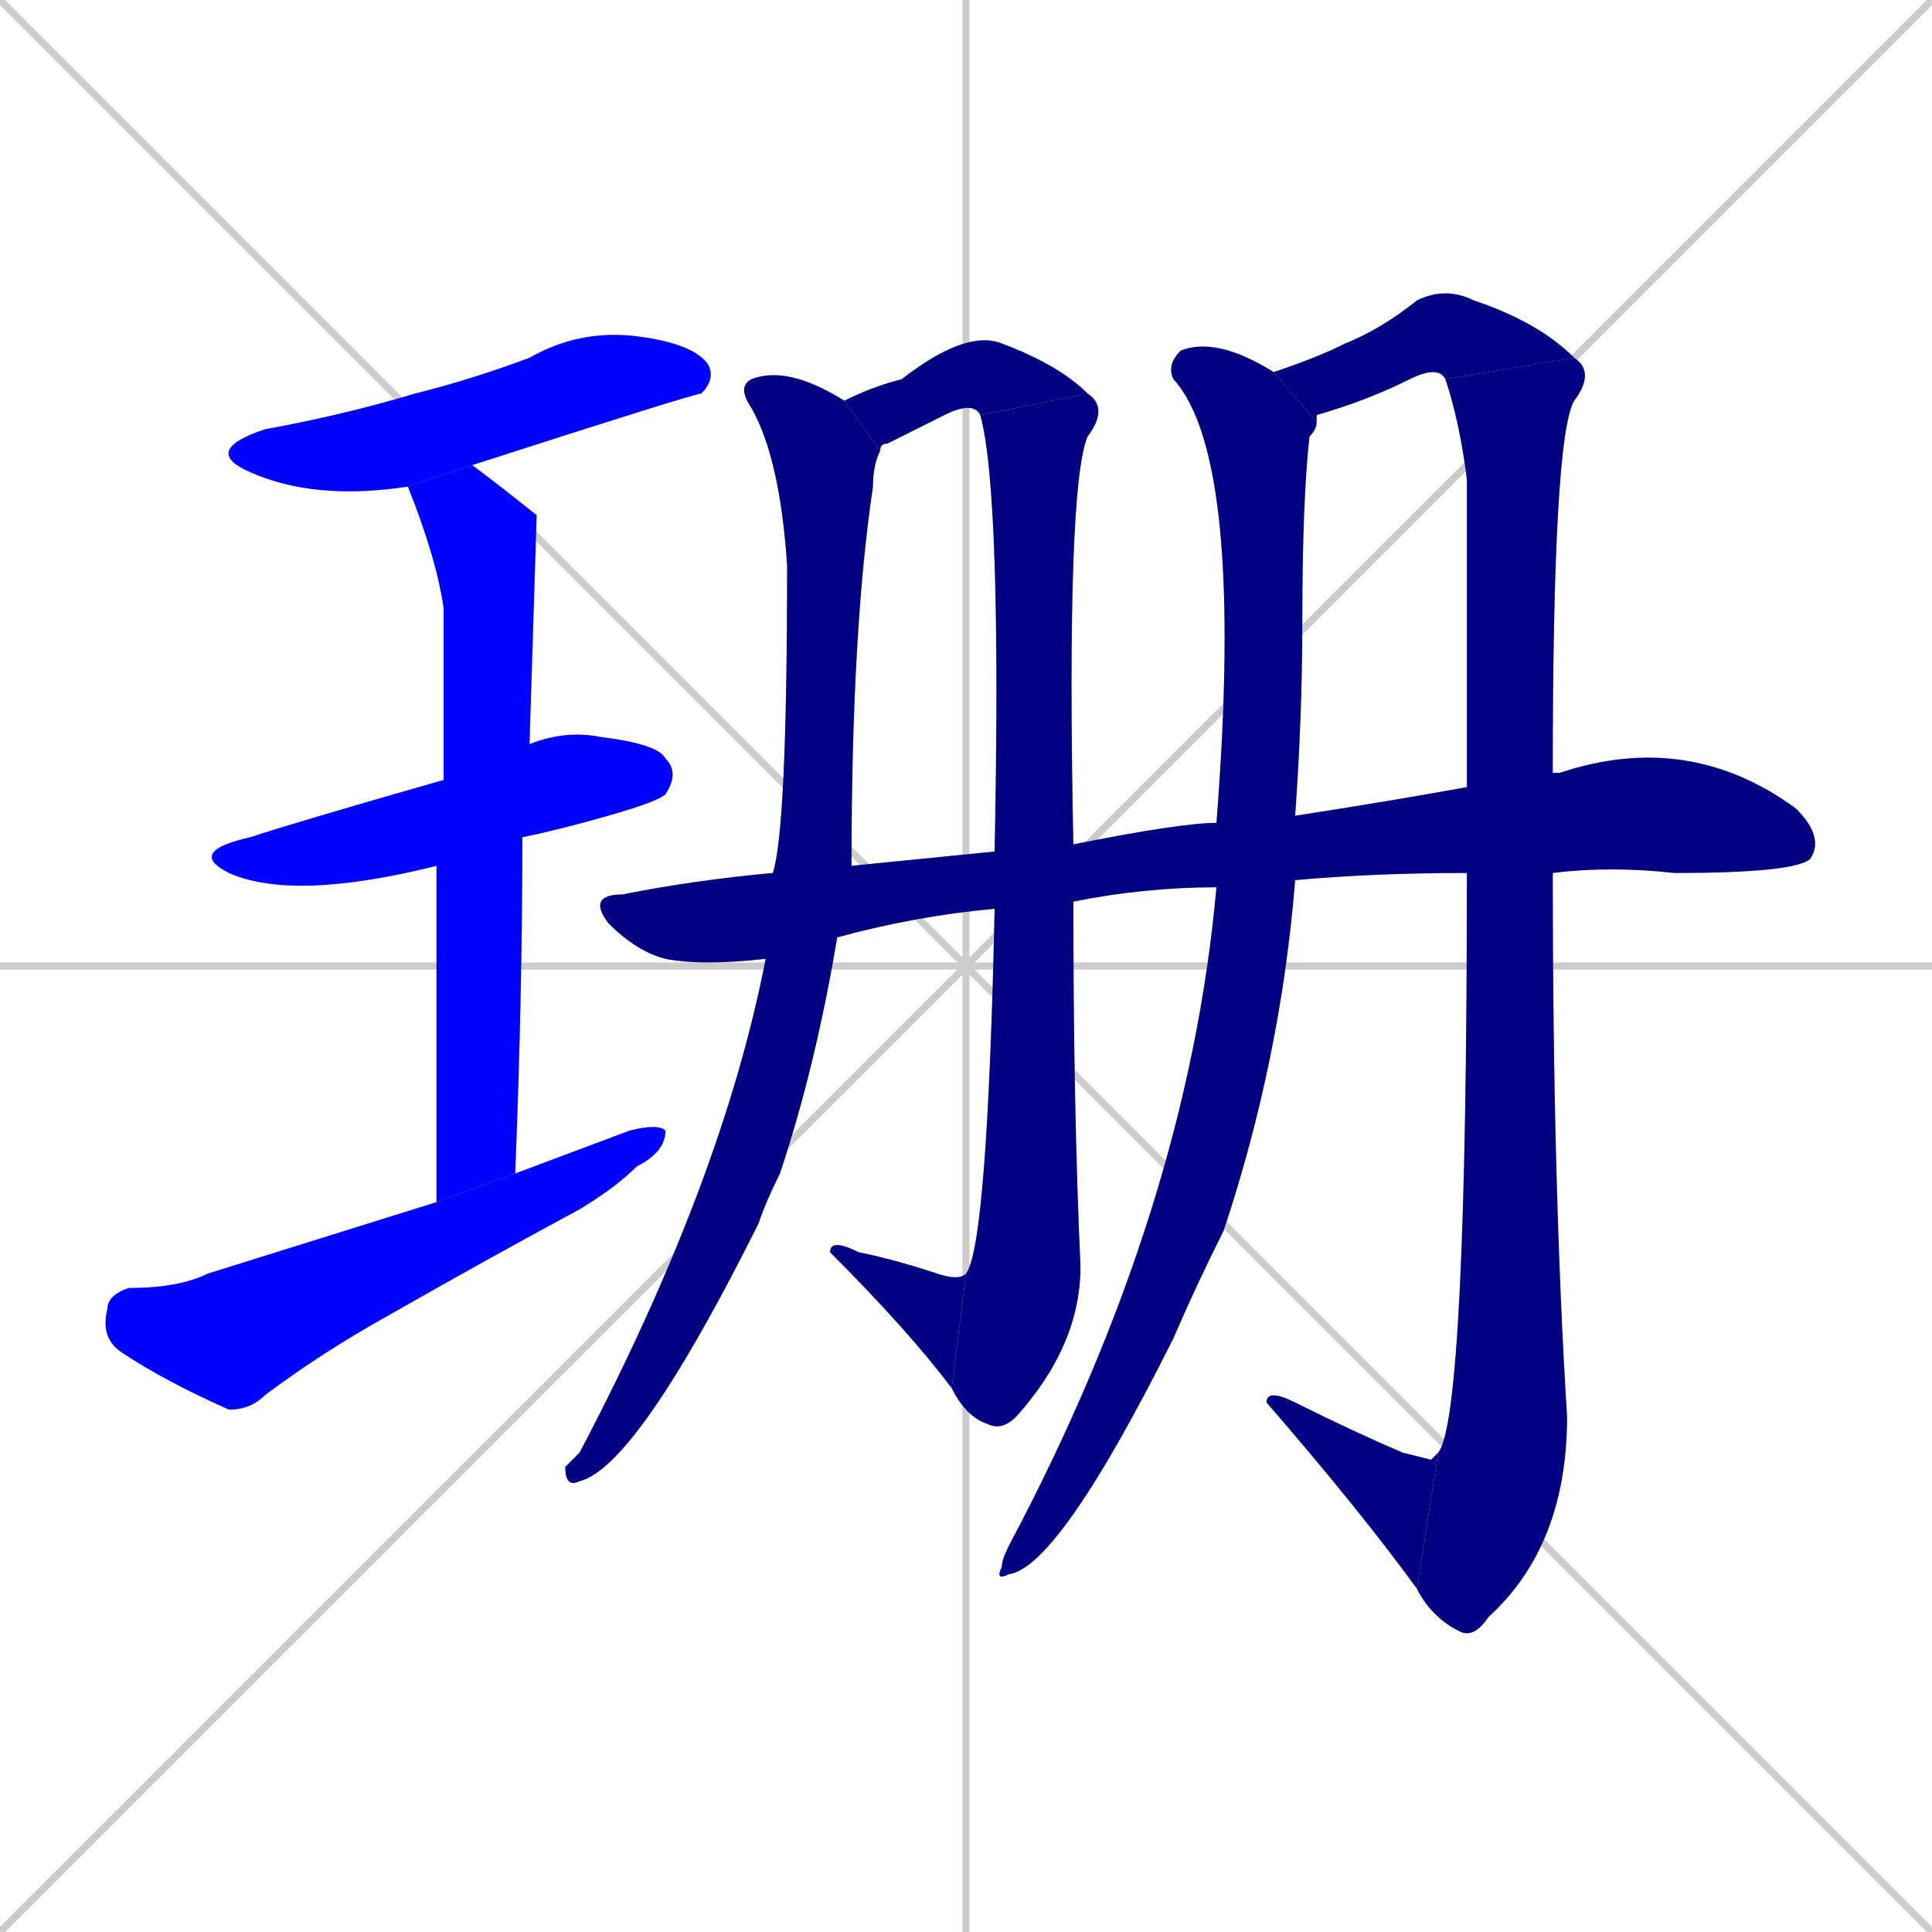 <svg xmlns="http://www.w3.org/2000/svg" xmlns:xlink="http://www.w3.org/1999/xlink" width="270" height="270"><defs><clipPath id="clip-mask-1"><rect x="28" y="46" width="72" height="24"><animate attributeName="x" from="-44" to="28" dur="0.267" begin="0; animate13.end + 1" id="animate1" fill="freeze"/></rect></clipPath><clipPath id="clip-mask-2"><rect x="26" y="102" width="69" height="24"><set attributeName="x" to="-43" begin="0; animate13.end + 1" /><animate attributeName="x" from="-43" to="26" dur="0.256" begin="animate1.end + 0.5" id="animate2" fill="freeze"/></rect></clipPath><clipPath id="clip-mask-3"><rect x="57" y="65" width="18" height="103"><set attributeName="y" to="-38" begin="0; animate13.end + 1" /><animate attributeName="y" from="-38" to="65" dur="0.381" begin="animate2.end + 0.5" id="animate3" fill="freeze"/></rect></clipPath><clipPath id="clip-mask-4"><rect x="14" y="157" width="79" height="40"><set attributeName="x" to="-65" begin="0; animate13.end + 1" /><animate attributeName="x" from="-65" to="14" dur="0.293" begin="animate3.end + 0.5" id="animate4" fill="freeze"/></rect></clipPath><clipPath id="clip-mask-5"><rect x="79" y="51" width="44" height="157"><set attributeName="y" to="-106" begin="0; animate13.end + 1" /><animate attributeName="y" from="-106" to="51" dur="0.581" begin="animate4.end + 0.5" id="animate5" fill="freeze"/></rect></clipPath><clipPath id="clip-mask-6"><rect x="118" y="46" width="34" height="17"><set attributeName="x" to="84" begin="0; animate13.end + 1" /><animate attributeName="x" from="84" to="118" dur="0.126" begin="animate5.end + 0.5" id="animate6" fill="freeze"/></rect></clipPath><clipPath id="clip-mask-7"><rect x="133" y="55" width="22" height="145"><set attributeName="y" to="-90" begin="0; animate13.end + 1" /><animate attributeName="y" from="-90" to="55" dur="0.537" begin="animate6.end" id="animate7" fill="freeze"/></rect></clipPath><clipPath id="clip-mask-8"><rect x="116" y="173" width="19" height="21"><set attributeName="x" to="135" begin="0; animate13.end + 1" /><animate attributeName="x" from="135" to="116" dur="0.070" begin="animate7.end" id="animate8" fill="freeze"/></rect></clipPath><clipPath id="clip-mask-9"><rect x="139" y="47" width="45" height="174"><set attributeName="y" to="-127" begin="0; animate13.end + 1" /><animate attributeName="y" from="-127" to="47" dur="0.644" begin="animate8.end + 0.5" id="animate9" fill="freeze"/></rect></clipPath><clipPath id="clip-mask-10"><rect x="178" y="40" width="42" height="19"><set attributeName="x" to="136" begin="0; animate13.end + 1" /><animate attributeName="x" from="136" to="178" dur="0.156" begin="animate9.end + 0.5" id="animate10" fill="freeze"/></rect></clipPath><clipPath id="clip-mask-11"><rect x="198" y="50" width="25" height="179"><set attributeName="y" to="-129" begin="0; animate13.end + 1" /><animate attributeName="y" from="-129" to="50" dur="0.663" begin="animate10.end" id="animate11" fill="freeze"/></rect></clipPath><clipPath id="clip-mask-12"><rect x="177" y="194" width="24" height="28"><set attributeName="x" to="201" begin="0; animate13.end + 1" /><animate attributeName="x" from="201" to="177" dur="0.089" begin="animate11.end" id="animate12" fill="freeze"/></rect></clipPath><clipPath id="clip-mask-13"><rect x="82" y="102" width="173" height="33"><set attributeName="x" to="-91" begin="0; animate13.end + 1" /><animate attributeName="x" from="-91" to="82" dur="0.641" begin="animate12.end + 0.5" id="animate13" fill="freeze"/></rect></clipPath></defs><path d="M 0 0 L 270 270 M 270 0 L 0 270 M 135 0 L 135 270 M 0 135 L 270 135" stroke="#CCCCCC" /><path d="M 57 68 Q 44 70 35 66 Q 28 63 37 60 Q 48 58 58 55 Q 66 53 74 50 Q 81 46 89 47 Q 97 48 99 51 Q 100 53 98 55 Q 97 55 66 65" fill="#CCCCCC"/><path d="M 61 121 Q 41 126 32 122 Q 26 119 35 117 Q 41 115 62 109 L 74 104 Q 79 102 84 103 Q 92 104 93 106 Q 95 108 93 111 Q 92 112 85 114 Q 78 116 73 117" fill="#CCCCCC"/><path d="M 61 139 L 61 121 L 62 109 Q 62 97 62 85 Q 61 78 57 68 L 66 65 Q 70 68 75 72 L 75 72 Q 75 72 74 104 L 73 117 Q 73 139 72 164 L 61 168" fill="#CCCCCC"/><path d="M 72 164 Q 80 161 88 158 Q 92 157 93 158 Q 93 161 89 163 Q 86 166 81 169 Q 68 176 54 184 Q 45 189 37 195 Q 35 197 32 197 Q 23 193 17 189 Q 14 187 15 183 Q 15 181 18 180 Q 25 180 29 178 Q 45 173 61 168" fill="#CCCCCC"/><path d="M 117 131 Q 114 149 109 164 Q 107 168 106 171 Q 89 205 81 207 Q 79 208 79 205 Q 80 204 81 203 Q 101 165 107 134 L 108 122 Q 110 116 110 79 Q 109 64 105 57 Q 103 54 105 53 Q 110 51 118 56 L 123 63 Q 122 65 122 68 Q 119 88 119 121" fill="#CCCCCC"/><path d="M 137 58 Q 136 56 132 58 Q 128 60 124 62 Q 123 62 123 63 L 118 56 Q 122 54 126 53 Q 135 46 140 48 Q 148 51 152 55" fill="#CCCCCC"/><path d="M 150 126 Q 150 155 151 177 Q 151 188 142 198 Q 140 200 138 199 Q 135 198 133 194 L 135 178 Q 138 174 139 127 L 139 119 Q 140 69 137 58 L 152 55 Q 155 57 152 61 Q 149 68 150 118" fill="#CCCCCC"/><path d="M 133 194 Q 127 186 116 175 Q 116 173 120 175 Q 125 176 131 178 Q 134 179 135 178" fill="#CCCCCC"/><path d="M 181 123 Q 179 148 171 172 Q 167 180 164 187 Q 148 219 141 220 Q 139 221 140 219 Q 140 218 141 216 Q 166 169 170 124 L 170 115 Q 174 64 164 53 Q 163 51 165 49 Q 170 47 178 52 L 184 59 Q 184 60 183 61 Q 182 70 182 87 Q 182 100 181 114" fill="#CCCCCC"/><path d="M 202 53 Q 201 51 197 53 Q 191 56 184 58 Q 184 58 184 59 L 178 52 Q 184 50 188 48 Q 193 46 198 42 Q 202 40 206 42 Q 215 45 220 50" fill="#CCCCCC"/><path d="M 201 203 Q 205 198 205 122 L 205 110 Q 205 89 205 67 Q 204 59 202 53 L 220 50 Q 223 52 220 56 Q 217 61 217 108 L 217 122 Q 217 166 219 198 Q 219 216 208 226 Q 206 229 204 228 Q 200 226 198 222" fill="#CCCCCC"/><path d="M 200 204 L 201 203 L 198 222 Q 190 211 177 196 Q 177 194 181 196 Q 189 200 196 203" fill="#CCCCCC"/><path d="M 205 122 Q 192 122 181 123 L 170 124 Q 160 124 150 126 L 139 127 Q 128 128 117 131 L 107 134 Q 98 135 93 134 Q 89 133 85 129 Q 82 125 87 125 Q 97 123 108 122 L 119 121 Q 129 120 139 119 L 150 118 Q 165 115 170 115 L 181 114 Q 194 112 205 110 L 217 108 Q 217 108 218 108 Q 236 102 251 113 Q 255 117 253 120 Q 251 122 234 122 Q 225 121 217 122" fill="#CCCCCC"/><path d="M 57 68 Q 44 70 35 66 Q 28 63 37 60 Q 48 58 58 55 Q 66 53 74 50 Q 81 46 89 47 Q 97 48 99 51 Q 100 53 98 55 Q 97 55 66 65" fill="#0000ff" clip-path="url(#clip-mask-1)" /><path d="M 61 121 Q 41 126 32 122 Q 26 119 35 117 Q 41 115 62 109 L 74 104 Q 79 102 84 103 Q 92 104 93 106 Q 95 108 93 111 Q 92 112 85 114 Q 78 116 73 117" fill="#0000ff" clip-path="url(#clip-mask-2)" /><path d="M 61 139 L 61 121 L 62 109 Q 62 97 62 85 Q 61 78 57 68 L 66 65 Q 70 68 75 72 L 75 72 Q 75 72 74 104 L 73 117 Q 73 139 72 164 L 61 168" fill="#0000ff" clip-path="url(#clip-mask-3)" /><path d="M 72 164 Q 80 161 88 158 Q 92 157 93 158 Q 93 161 89 163 Q 86 166 81 169 Q 68 176 54 184 Q 45 189 37 195 Q 35 197 32 197 Q 23 193 17 189 Q 14 187 15 183 Q 15 181 18 180 Q 25 180 29 178 Q 45 173 61 168" fill="#0000ff" clip-path="url(#clip-mask-4)" /><path d="M 117 131 Q 114 149 109 164 Q 107 168 106 171 Q 89 205 81 207 Q 79 208 79 205 Q 80 204 81 203 Q 101 165 107 134 L 108 122 Q 110 116 110 79 Q 109 64 105 57 Q 103 54 105 53 Q 110 51 118 56 L 123 63 Q 122 65 122 68 Q 119 88 119 121" fill="#000080" clip-path="url(#clip-mask-5)" /><path d="M 137 58 Q 136 56 132 58 Q 128 60 124 62 Q 123 62 123 63 L 118 56 Q 122 54 126 53 Q 135 46 140 48 Q 148 51 152 55" fill="#000080" clip-path="url(#clip-mask-6)" /><path d="M 150 126 Q 150 155 151 177 Q 151 188 142 198 Q 140 200 138 199 Q 135 198 133 194 L 135 178 Q 138 174 139 127 L 139 119 Q 140 69 137 58 L 152 55 Q 155 57 152 61 Q 149 68 150 118" fill="#000080" clip-path="url(#clip-mask-7)" /><path d="M 133 194 Q 127 186 116 175 Q 116 173 120 175 Q 125 176 131 178 Q 134 179 135 178" fill="#000080" clip-path="url(#clip-mask-8)" /><path d="M 181 123 Q 179 148 171 172 Q 167 180 164 187 Q 148 219 141 220 Q 139 221 140 219 Q 140 218 141 216 Q 166 169 170 124 L 170 115 Q 174 64 164 53 Q 163 51 165 49 Q 170 47 178 52 L 184 59 Q 184 60 183 61 Q 182 70 182 87 Q 182 100 181 114" fill="#000080" clip-path="url(#clip-mask-9)" /><path d="M 202 53 Q 201 51 197 53 Q 191 56 184 58 Q 184 58 184 59 L 178 52 Q 184 50 188 48 Q 193 46 198 42 Q 202 40 206 42 Q 215 45 220 50" fill="#000080" clip-path="url(#clip-mask-10)" /><path d="M 201 203 Q 205 198 205 122 L 205 110 Q 205 89 205 67 Q 204 59 202 53 L 220 50 Q 223 52 220 56 Q 217 61 217 108 L 217 122 Q 217 166 219 198 Q 219 216 208 226 Q 206 229 204 228 Q 200 226 198 222" fill="#000080" clip-path="url(#clip-mask-11)" /><path d="M 200 204 L 201 203 L 198 222 Q 190 211 177 196 Q 177 194 181 196 Q 189 200 196 203" fill="#000080" clip-path="url(#clip-mask-12)" /><path d="M 205 122 Q 192 122 181 123 L 170 124 Q 160 124 150 126 L 139 127 Q 128 128 117 131 L 107 134 Q 98 135 93 134 Q 89 133 85 129 Q 82 125 87 125 Q 97 123 108 122 L 119 121 Q 129 120 139 119 L 150 118 Q 165 115 170 115 L 181 114 Q 194 112 205 110 L 217 108 Q 217 108 218 108 Q 236 102 251 113 Q 255 117 253 120 Q 251 122 234 122 Q 225 121 217 122" fill="#000080" clip-path="url(#clip-mask-13)" /></svg>